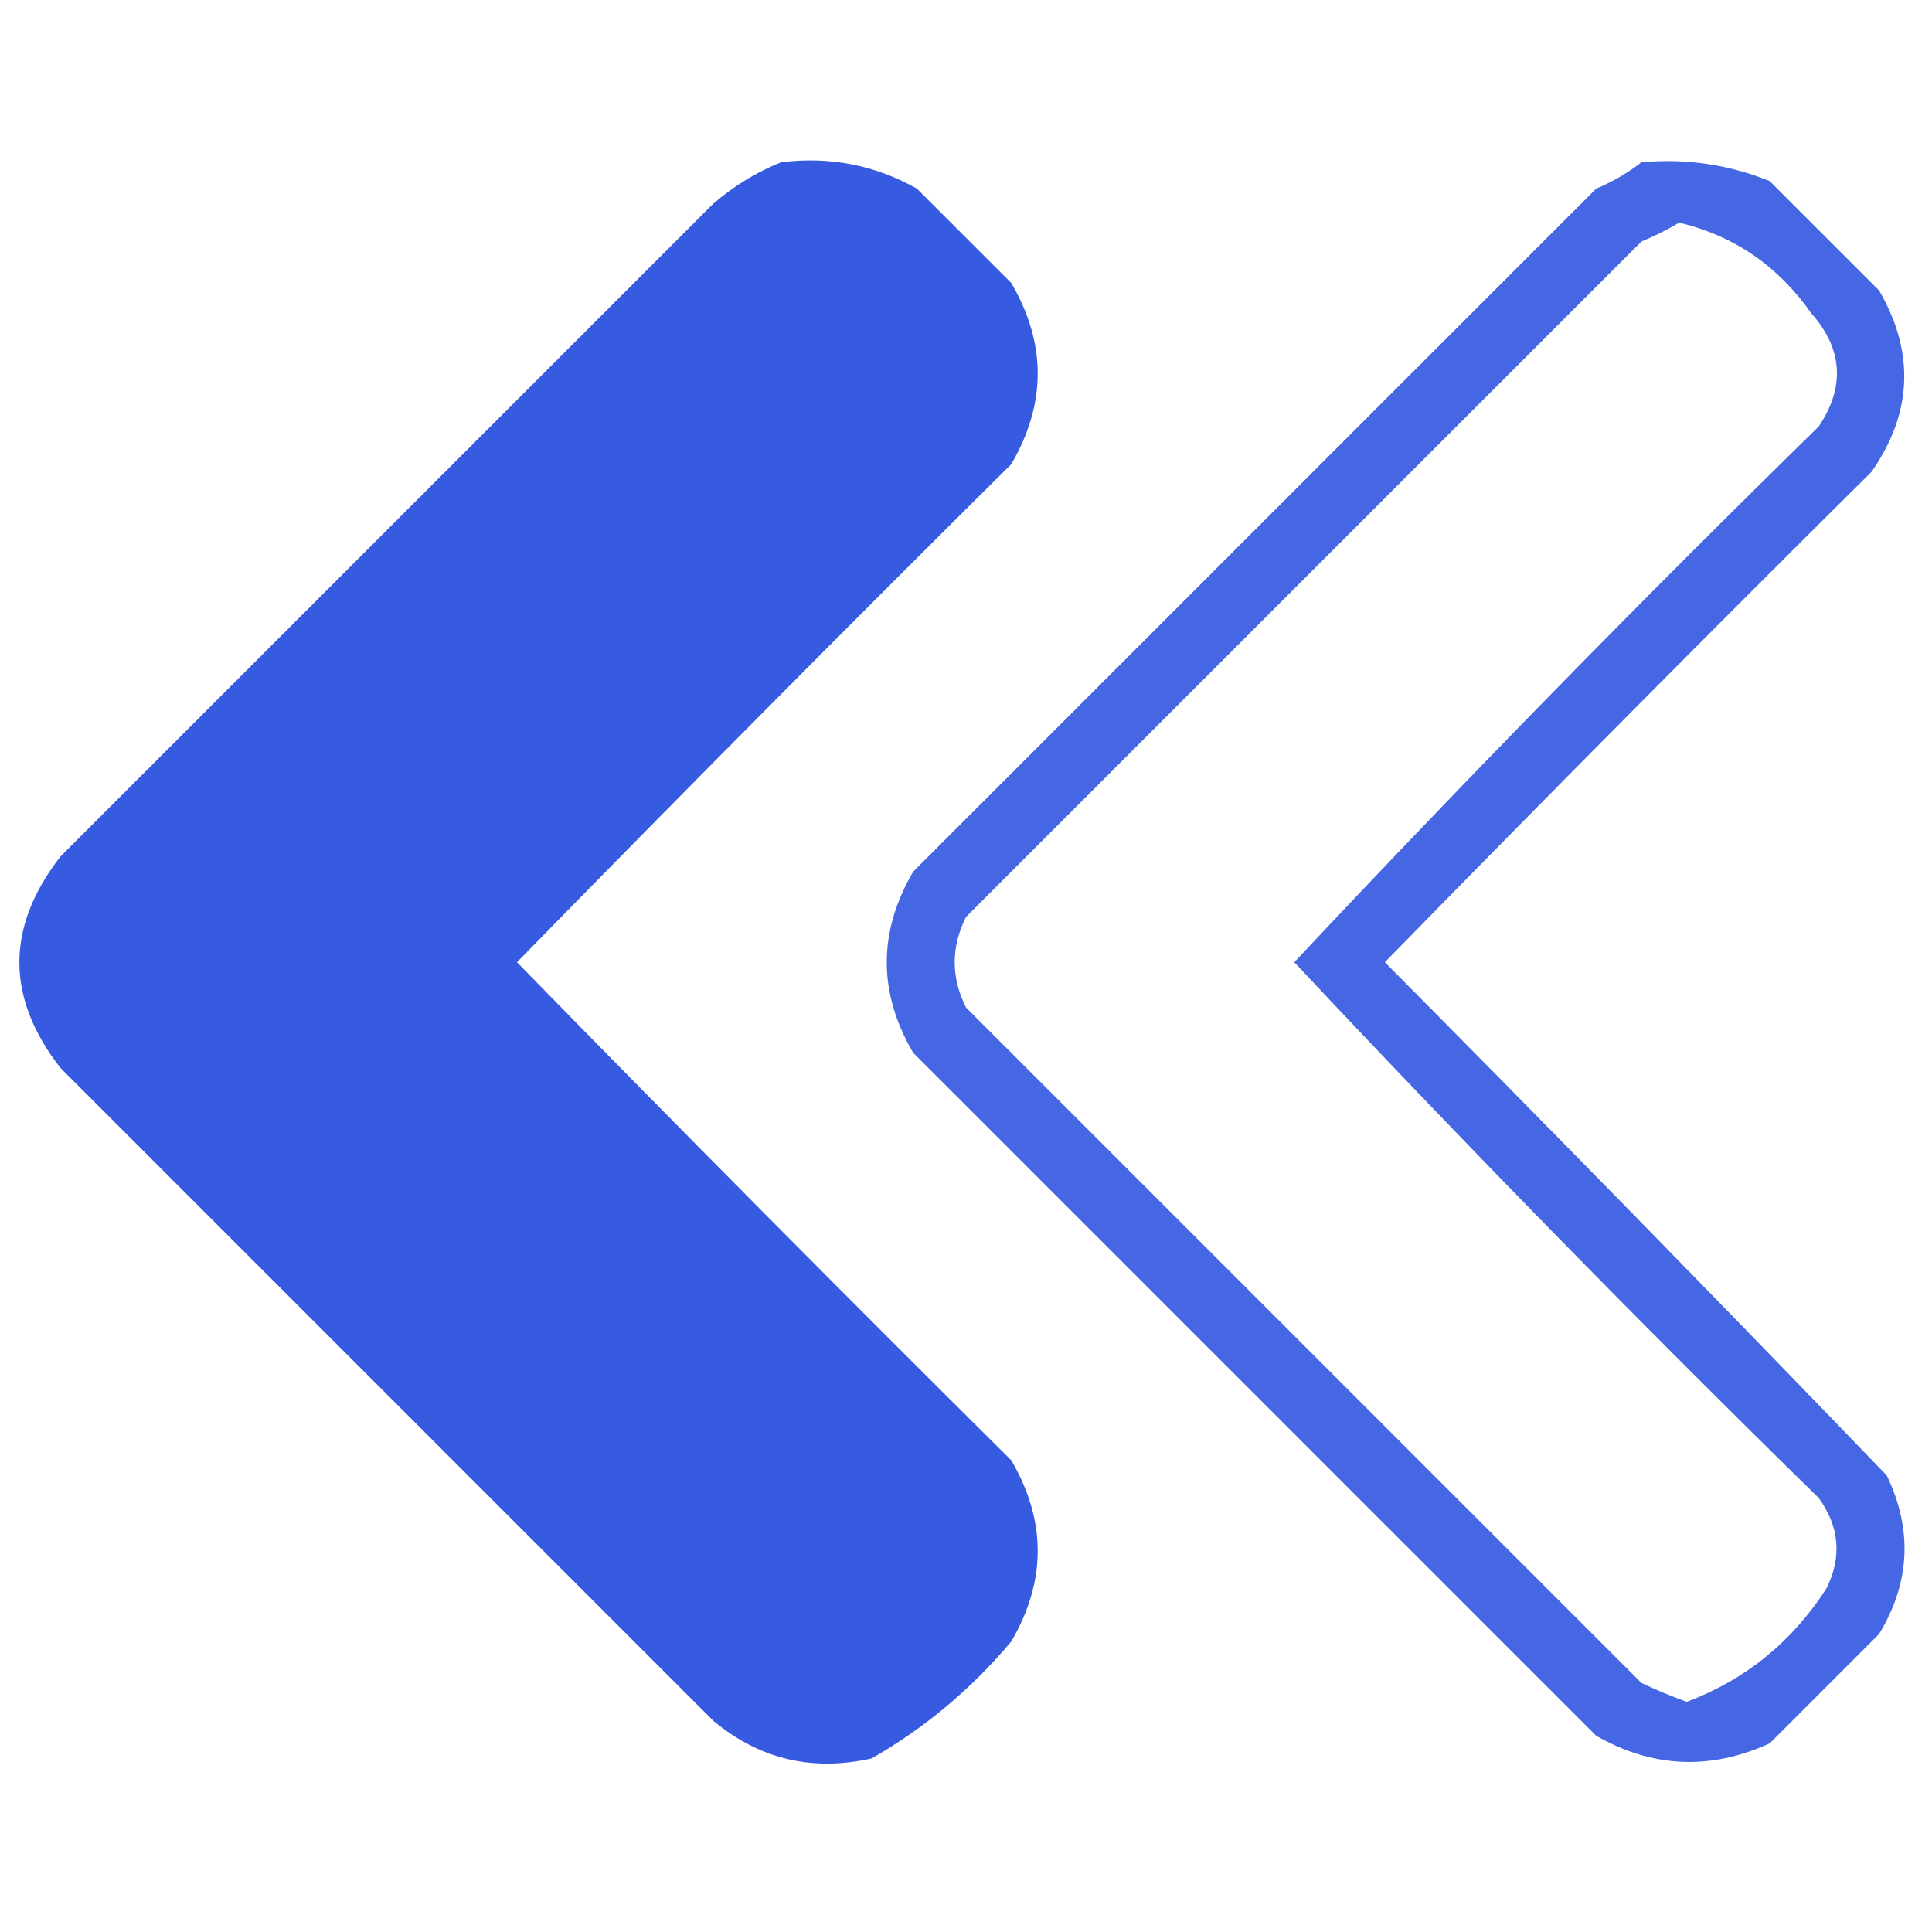 <?xml version="1.0" encoding="UTF-8"?>
<!DOCTYPE svg PUBLIC "-//W3C//DTD SVG 1.1//EN" "http://www.w3.org/Graphics/SVG/1.1/DTD/svg11.dtd">
<svg xmlns="http://www.w3.org/2000/svg" version="1.1" width="256px" height="256px" style="shape-rendering:geometricPrecision; text-rendering:geometricPrecision; image-rendering:optimizeQuality; fill-rule:evenodd; clip-rule:evenodd" xmlns:xlink="http://www.w3.org/1999/xlink">
<g><path style="opacity:0.987" fill="#3559E0" d="M 103.5,21.5 C 109.929,20.698 115.929,21.864 121.5,25C 125.667,29.167 129.833,33.333 134,37.5C 138.667,45.5 138.667,53.5 134,61.5C 111.986,83.347 90.153,105.347 68.5,127.5C 90.153,149.653 111.986,171.653 134,193.5C 138.667,201.5 138.667,209.5 134,217.5C 128.711,223.796 122.544,228.962 115.5,233C 107.61,234.769 100.61,233.102 94.5,228C 65.667,199.167 36.833,170.333 8,141.5C 0.757,132.185 0.757,122.852 8,113.5C 36.833,84.667 65.667,55.833 94.5,27C 97.263,24.626 100.263,22.793 103.5,21.5 Z"/></g>
<g><path style="opacity:0.912" fill="#3559E0" d="M 217.5,21.5 C 223.402,20.962 229.068,21.795 234.5,24C 239.333,28.833 244.167,33.667 249,38.5C 253.743,46.708 253.41,54.708 248,62.5C 226.319,84.014 204.819,105.68 183.5,127.5C 205.848,150.014 228.015,172.681 250,195.5C 253.452,202.672 253.119,209.672 249,216.5C 244.167,221.333 239.333,226.167 234.5,231C 226.645,234.595 218.978,234.261 211.5,230C 181.333,199.833 151.167,169.667 121,139.5C 116.333,131.5 116.333,123.5 121,115.5C 151.167,85.333 181.333,55.167 211.5,25C 213.727,24.059 215.727,22.892 217.5,21.5 Z M 222.5,29.5 C 229.756,31.229 235.589,35.229 240,41.5C 244.179,46.24 244.512,51.24 241,56.5C 217.29,79.71 194.123,103.376 171.5,127.5C 194.123,151.624 217.29,175.29 241,198.5C 243.753,202.333 244.086,206.333 242,210.5C 237.422,217.589 231.256,222.589 223.5,225.5C 221.459,224.764 219.459,223.931 217.5,223C 187.667,193.167 157.833,163.333 128,133.5C 126,129.5 126,125.5 128,121.5C 157.833,91.667 187.667,61.833 217.5,32C 219.315,31.243 220.981,30.41 222.5,29.5 Z"/></g>
</svg>

